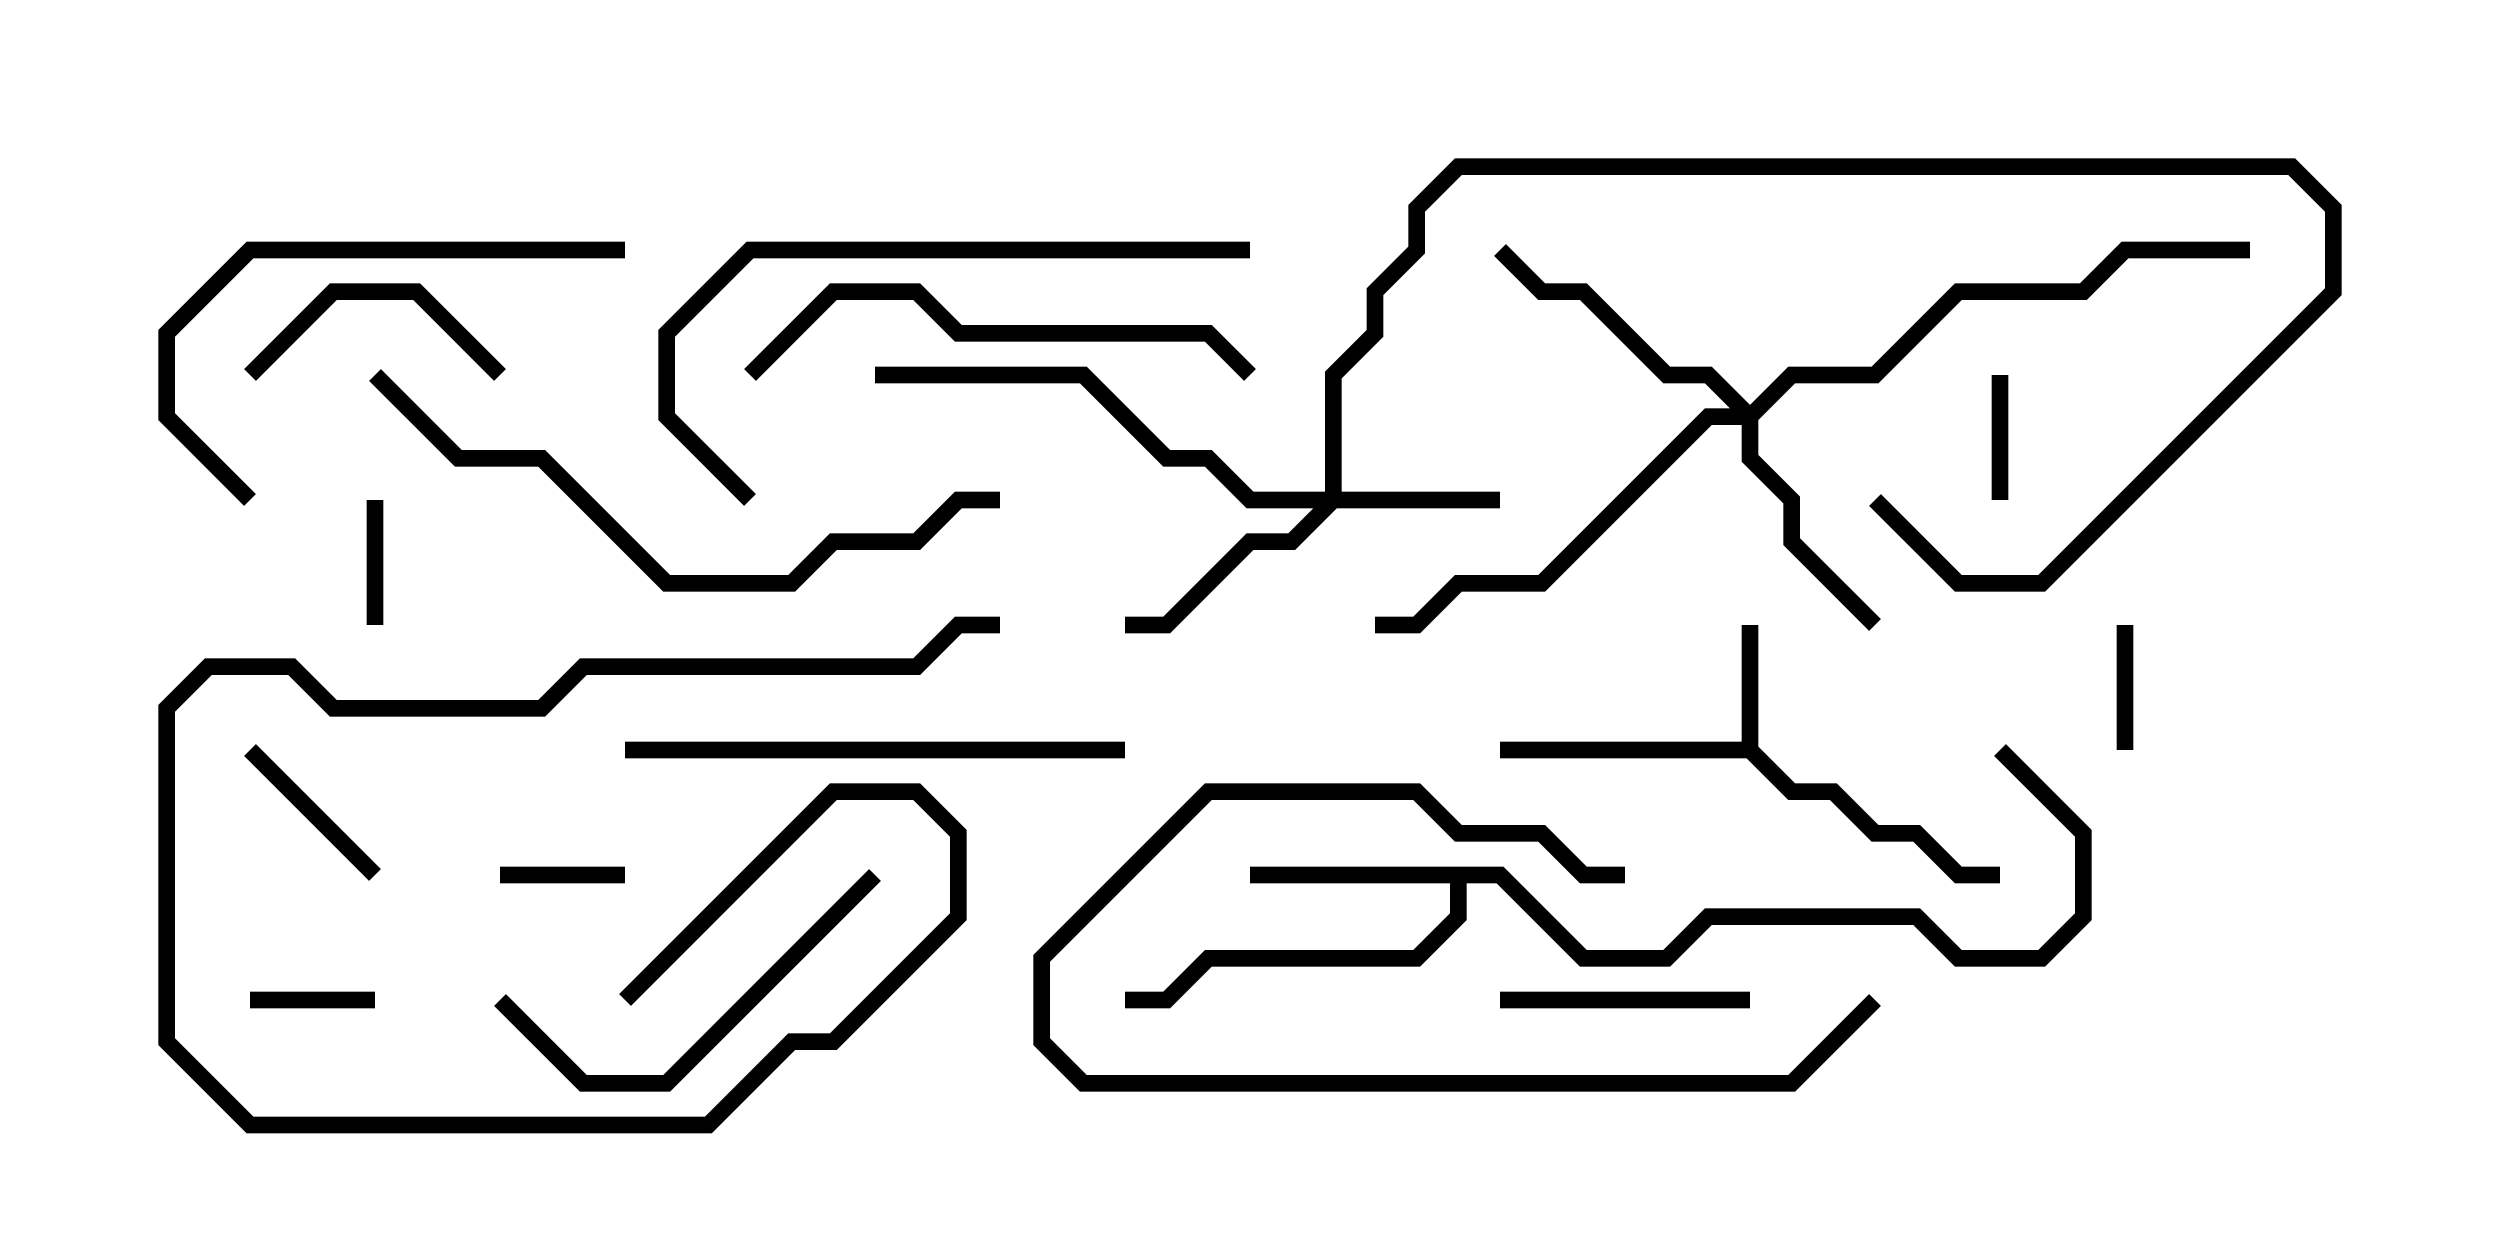 <svg version="1.1" width="30" height="15" xmlns="http://www.w3.org/2000/svg"><path d="M20.9,8.9L20.9,7.5L21.1,7.5L21.1,8.959L21.541,9.4L22.041,9.4L22.541,9.9L23.041,9.9L23.541,10.4L24,10.4L24,10.6L23.459,10.6L22.959,10.1L22.459,10.1L21.959,9.6L21.459,9.6L20.959,9.1L18,9.1L18,8.9z" stroke="none"/><path d="M18.041,10.4L19.041,11.4L19.959,11.4L20.459,10.9L23.041,10.9L23.541,11.4L24.459,11.4L24.9,10.959L24.9,10.041L23.929,9.071L24.071,8.929L25.1,9.959L25.1,11.041L24.541,11.6L23.459,11.6L22.959,11.1L20.541,11.1L20.041,11.6L18.959,11.6L17.959,10.6L17.6,10.6L17.6,11.041L17.041,11.6L14.541,11.6L14.041,12.1L13.5,12.1L13.5,11.9L13.959,11.9L14.459,11.4L16.959,11.4L17.4,10.959L17.4,10.6L15,10.6L15,10.4z" stroke="none"/><path d="M15.9,5.9L15.9,4.459L16.4,3.959L16.4,3.459L16.9,2.959L16.9,2.459L17.459,1.9L27.541,1.9L28.1,2.459L28.1,3.541L24.541,7.1L23.459,7.1L22.429,6.071L22.571,5.929L23.541,6.9L24.459,6.9L27.9,3.459L27.9,2.541L27.459,2.1L17.541,2.1L17.1,2.541L17.1,3.041L16.6,3.541L16.6,4.041L16.1,4.541L16.1,5.9L18,5.9L18,6.1L16.041,6.1L15.541,6.6L15.041,6.6L14.041,7.6L13.5,7.6L13.5,7.4L13.959,7.4L14.959,6.4L15.459,6.4L15.759,6.1L14.959,6.1L14.459,5.6L13.959,5.6L12.959,4.6L10.5,4.6L10.5,4.4L13.041,4.4L14.041,5.4L14.541,5.4L15.041,5.9z" stroke="none"/><path d="M21,4.859L21.459,4.4L22.459,4.4L23.459,3.4L24.959,3.4L25.459,2.9L27,2.9L27,3.1L25.541,3.1L25.041,3.6L23.541,3.6L22.541,4.6L21.541,4.6L21.1,5.041L21.1,5.459L21.6,5.959L21.6,6.459L22.571,7.429L22.429,7.571L21.4,6.541L21.4,6.041L20.9,5.541L20.9,5.1L20.541,5.1L18.541,7.1L17.541,7.1L17.041,7.6L16.5,7.6L16.5,7.4L16.959,7.4L17.459,6.9L18.459,6.9L20.459,4.9L20.759,4.9L20.459,4.6L19.959,4.6L18.959,3.6L18.459,3.6L17.929,3.071L18.071,2.929L18.541,3.4L19.041,3.4L20.041,4.4L20.541,4.4z" stroke="none"/><path d="M24.1,6L23.9,6L23.9,4.5L24.1,4.5z" stroke="none"/><path d="M7.5,10.4L7.5,10.6L6,10.6L6,10.4z" stroke="none"/><path d="M4.4,6L4.6,6L4.6,7.5L4.4,7.5z" stroke="none"/><path d="M4.5,11.9L4.5,12.1L3,12.1L3,11.9z" stroke="none"/><path d="M25.4,7.5L25.6,7.5L25.6,9L25.4,9z" stroke="none"/><path d="M4.571,10.429L4.429,10.571L2.929,9.071L3.071,8.929z" stroke="none"/><path d="M18,12.1L18,11.9L21,11.9L21,12.1z" stroke="none"/><path d="M6.071,4.429L5.929,4.571L4.959,3.6L4.041,3.6L3.071,4.571L2.929,4.429L3.959,3.4L5.041,3.4z" stroke="none"/><path d="M22.429,11.929L22.571,12.071L21.541,13.1L12.959,13.1L12.4,12.541L12.4,11.459L14.459,9.4L17.041,9.4L17.541,9.9L18.541,9.9L19.041,10.4L19.5,10.4L19.5,10.6L18.959,10.6L18.459,10.1L17.459,10.1L16.959,9.6L14.541,9.6L12.6,11.541L12.6,12.459L13.041,12.9L21.459,12.9z" stroke="none"/><path d="M5.929,12.071L6.071,11.929L7.041,12.9L7.959,12.9L10.429,10.429L10.571,10.571L8.041,13.1L6.959,13.1z" stroke="none"/><path d="M7.5,2.9L7.5,3.1L3.041,3.1L2.1,4.041L2.1,4.959L3.071,5.929L2.929,6.071L1.9,5.041L1.9,3.959L2.959,2.9z" stroke="none"/><path d="M9.071,4.571L8.929,4.429L9.959,3.4L11.041,3.4L11.541,3.9L14.541,3.9L15.071,4.429L14.929,4.571L14.459,4.1L11.459,4.1L10.959,3.6L10.041,3.6z" stroke="none"/><path d="M7.5,9.1L7.5,8.9L13.5,8.9L13.5,9.1z" stroke="none"/><path d="M7.571,12.071L7.429,11.929L9.959,9.4L11.041,9.4L11.6,9.959L11.6,11.041L10.041,12.6L9.541,12.6L8.541,13.6L2.959,13.6L1.9,12.541L1.9,8.459L2.459,7.9L3.541,7.9L4.041,8.4L6.459,8.4L6.959,7.9L10.959,7.9L11.459,7.4L12,7.4L12,7.6L11.541,7.6L11.041,8.1L7.041,8.1L6.541,8.6L3.959,8.6L3.459,8.1L2.541,8.1L2.1,8.541L2.1,12.459L3.041,13.4L8.459,13.4L9.459,12.4L9.959,12.4L11.4,10.959L11.4,10.041L10.959,9.6L10.041,9.6z" stroke="none"/><path d="M15,2.9L15,3.1L9.041,3.1L8.1,4.041L8.1,4.959L9.071,5.929L8.929,6.071L7.9,5.041L7.9,3.959L8.959,2.9z" stroke="none"/><path d="M12,5.9L12,6.1L11.541,6.1L11.041,6.6L10.041,6.6L9.541,7.1L7.959,7.1L6.459,5.6L5.459,5.6L4.429,4.571L4.571,4.429L5.541,5.4L6.541,5.4L8.041,6.9L9.459,6.9L9.959,6.4L10.959,6.4L11.459,5.9z" stroke="none"/></svg>